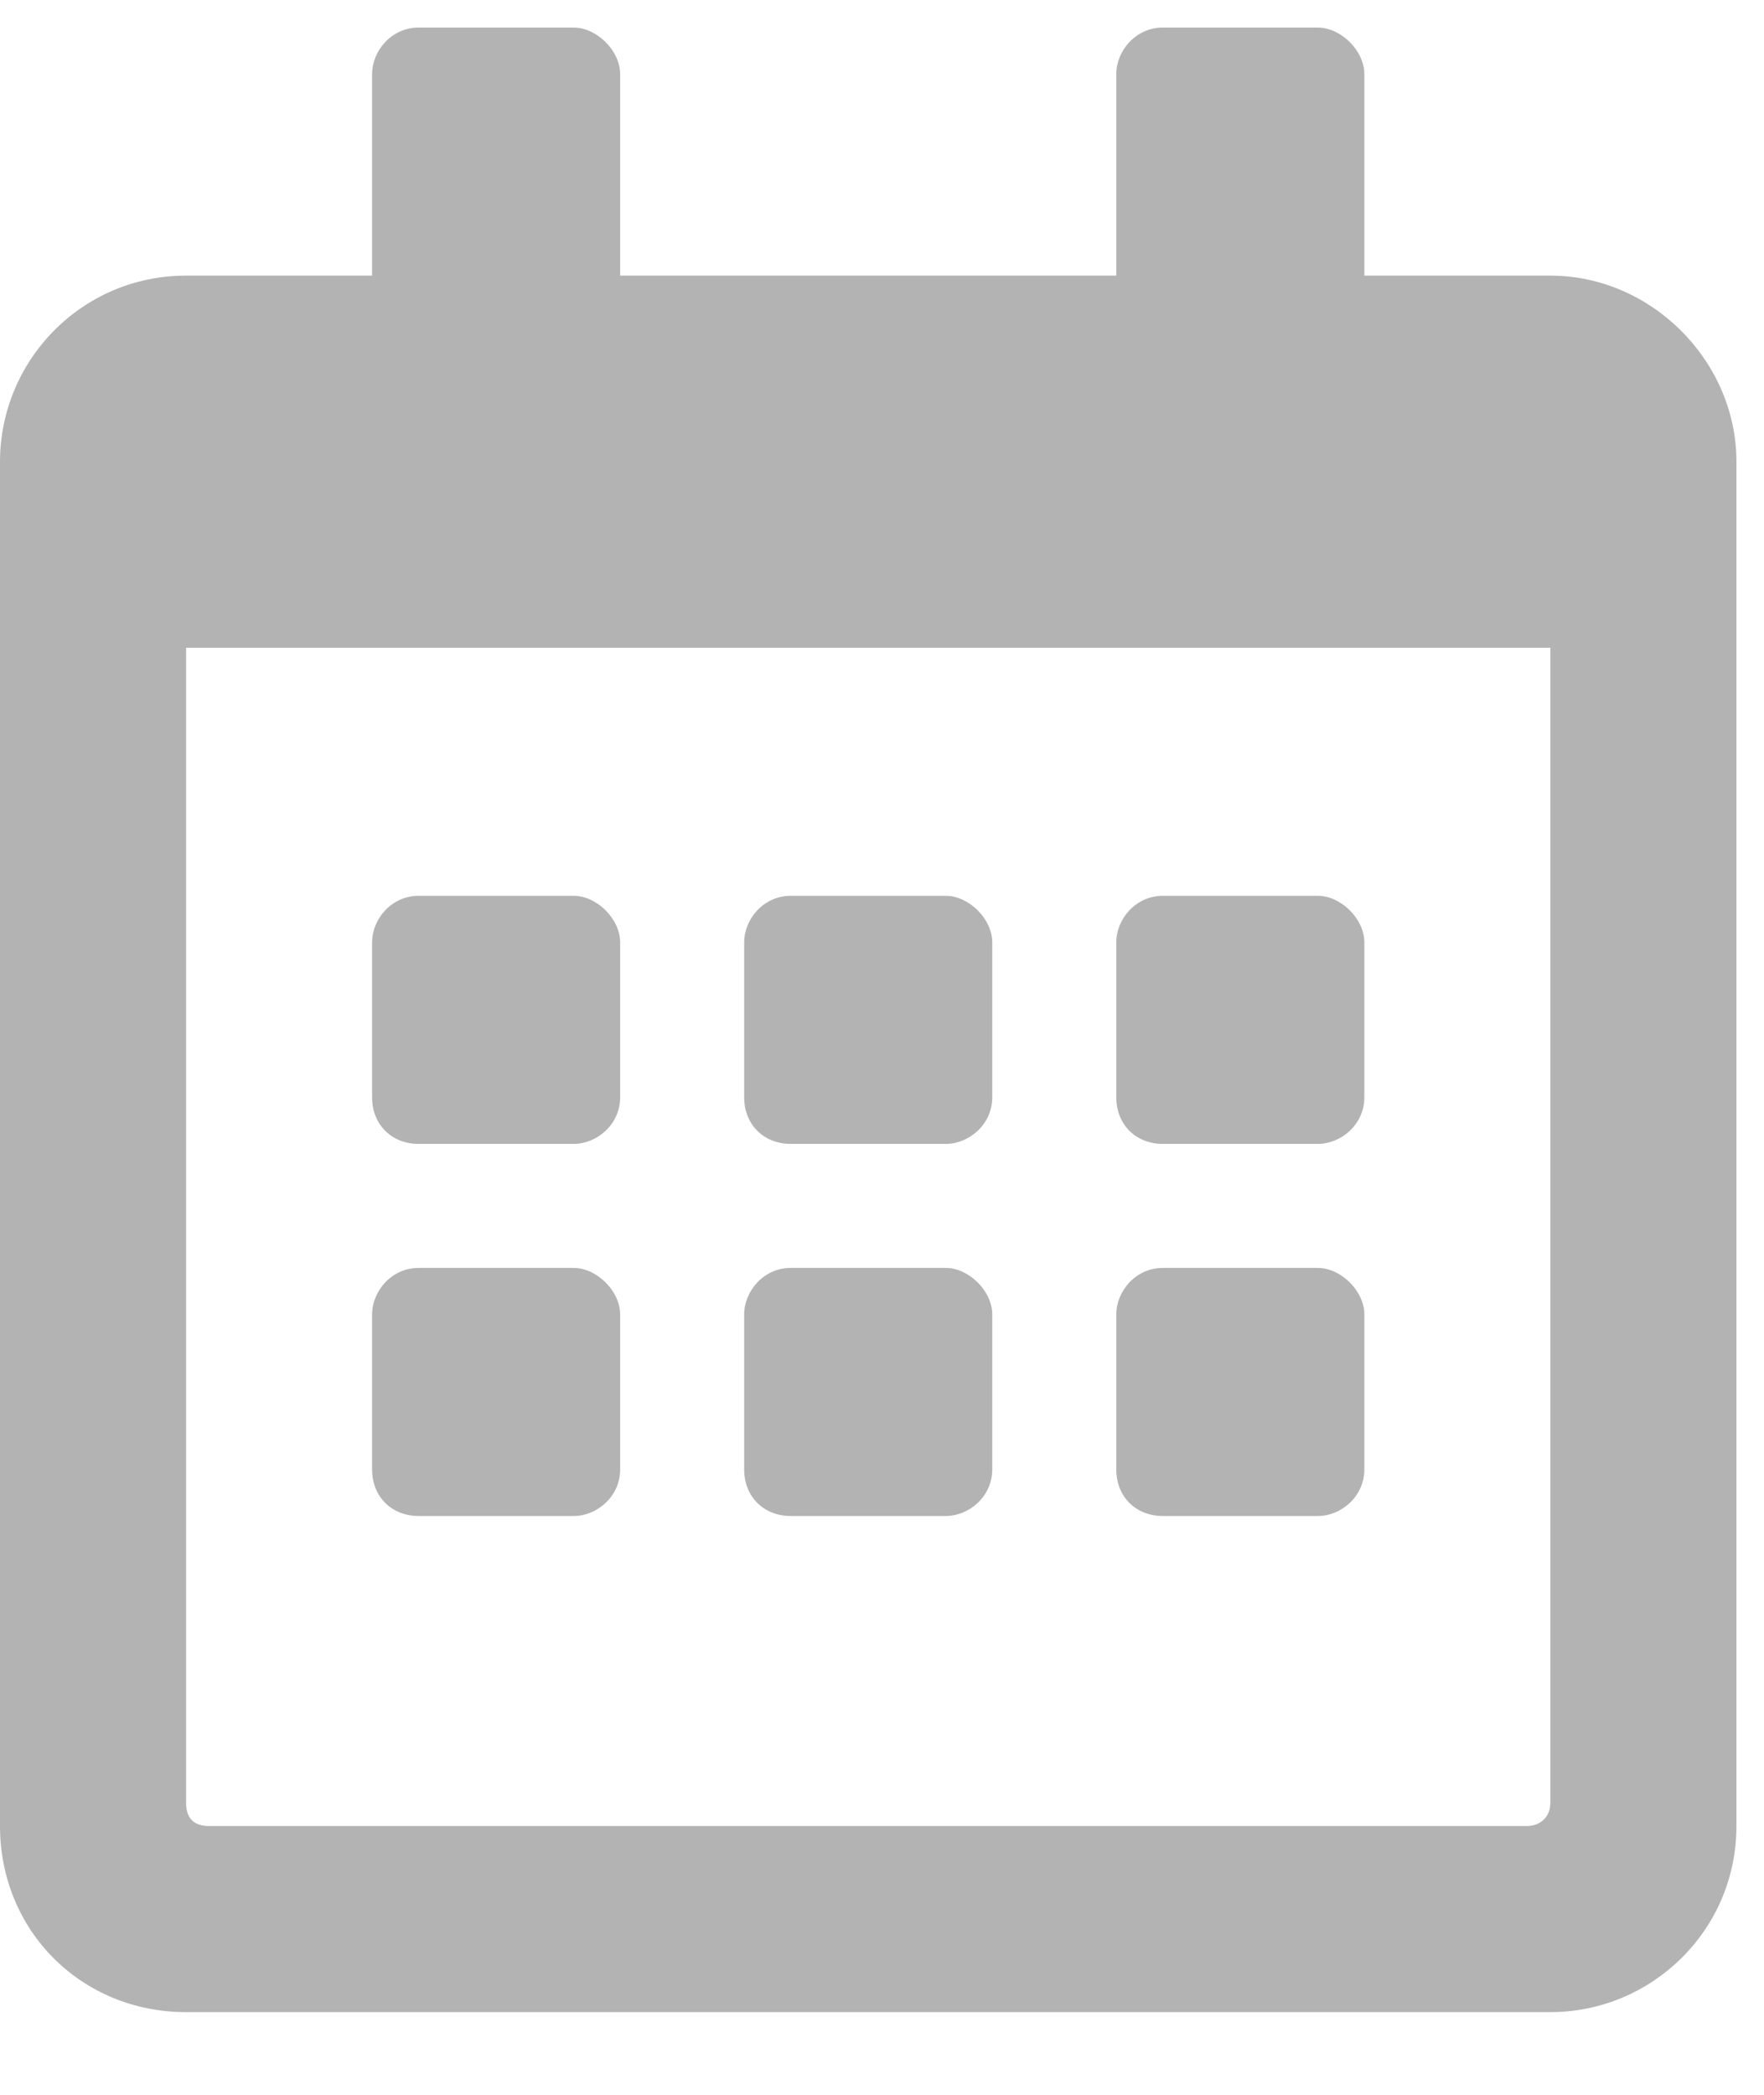 <svg width="16" height="19" viewBox="0 0 16 19" fill="none" xmlns="http://www.w3.org/2000/svg">
<path d="M5.203 10.375C5.414 10.375 5.625 10.199 5.625 9.953V8.547C5.625 8.336 5.414 8.125 5.203 8.125H3.797C3.551 8.125 3.375 8.336 3.375 8.547V9.953C3.375 10.199 3.551 10.375 3.797 10.375H5.203ZM9 9.953V8.547C9 8.336 8.789 8.125 8.578 8.125H7.172C6.926 8.125 6.75 8.336 6.75 8.547V9.953C6.75 10.199 6.926 10.375 7.172 10.375H8.578C8.789 10.375 9 10.199 9 9.953ZM12.375 9.953V8.547C12.375 8.336 12.164 8.125 11.953 8.125H10.547C10.301 8.125 10.125 8.336 10.125 8.547V9.953C10.125 10.199 10.301 10.375 10.547 10.375H11.953C12.164 10.375 12.375 10.199 12.375 9.953ZM9 13.328V11.922C9 11.711 8.789 11.5 8.578 11.5H7.172C6.926 11.5 6.75 11.711 6.75 11.922V13.328C6.75 13.574 6.926 13.75 7.172 13.75H8.578C8.789 13.75 9 13.574 9 13.328ZM5.625 13.328V11.922C5.625 11.711 5.414 11.5 5.203 11.5H3.797C3.551 11.5 3.375 11.711 3.375 11.922V13.328C3.375 13.574 3.551 13.75 3.797 13.75H5.203C5.414 13.75 5.625 13.574 5.625 13.328ZM12.375 13.328V11.922C12.375 11.711 12.164 11.5 11.953 11.5H10.547C10.301 11.5 10.125 11.711 10.125 11.922V13.328C10.125 13.574 10.301 13.75 10.547 13.75H11.953C12.164 13.75 12.375 13.574 12.375 13.328ZM15.75 4.188C15.75 3.273 14.977 2.5 14.062 2.5H12.375V0.672C12.375 0.461 12.164 0.25 11.953 0.25H10.547C10.301 0.25 10.125 0.461 10.125 0.672V2.5H5.625V0.672C5.625 0.461 5.414 0.25 5.203 0.25H3.797C3.551 0.25 3.375 0.461 3.375 0.672V2.5H1.688C0.738 2.5 0 3.273 0 4.188V16.562C0 17.512 0.738 18.25 1.688 18.25H14.062C14.977 18.25 15.75 17.512 15.75 16.562V4.188ZM14.062 16.352C14.062 16.492 13.957 16.562 13.852 16.562H1.898C1.758 16.562 1.688 16.492 1.688 16.352V5.875H14.062V16.352Z" fill="#B3B3B3"/>
</svg>
